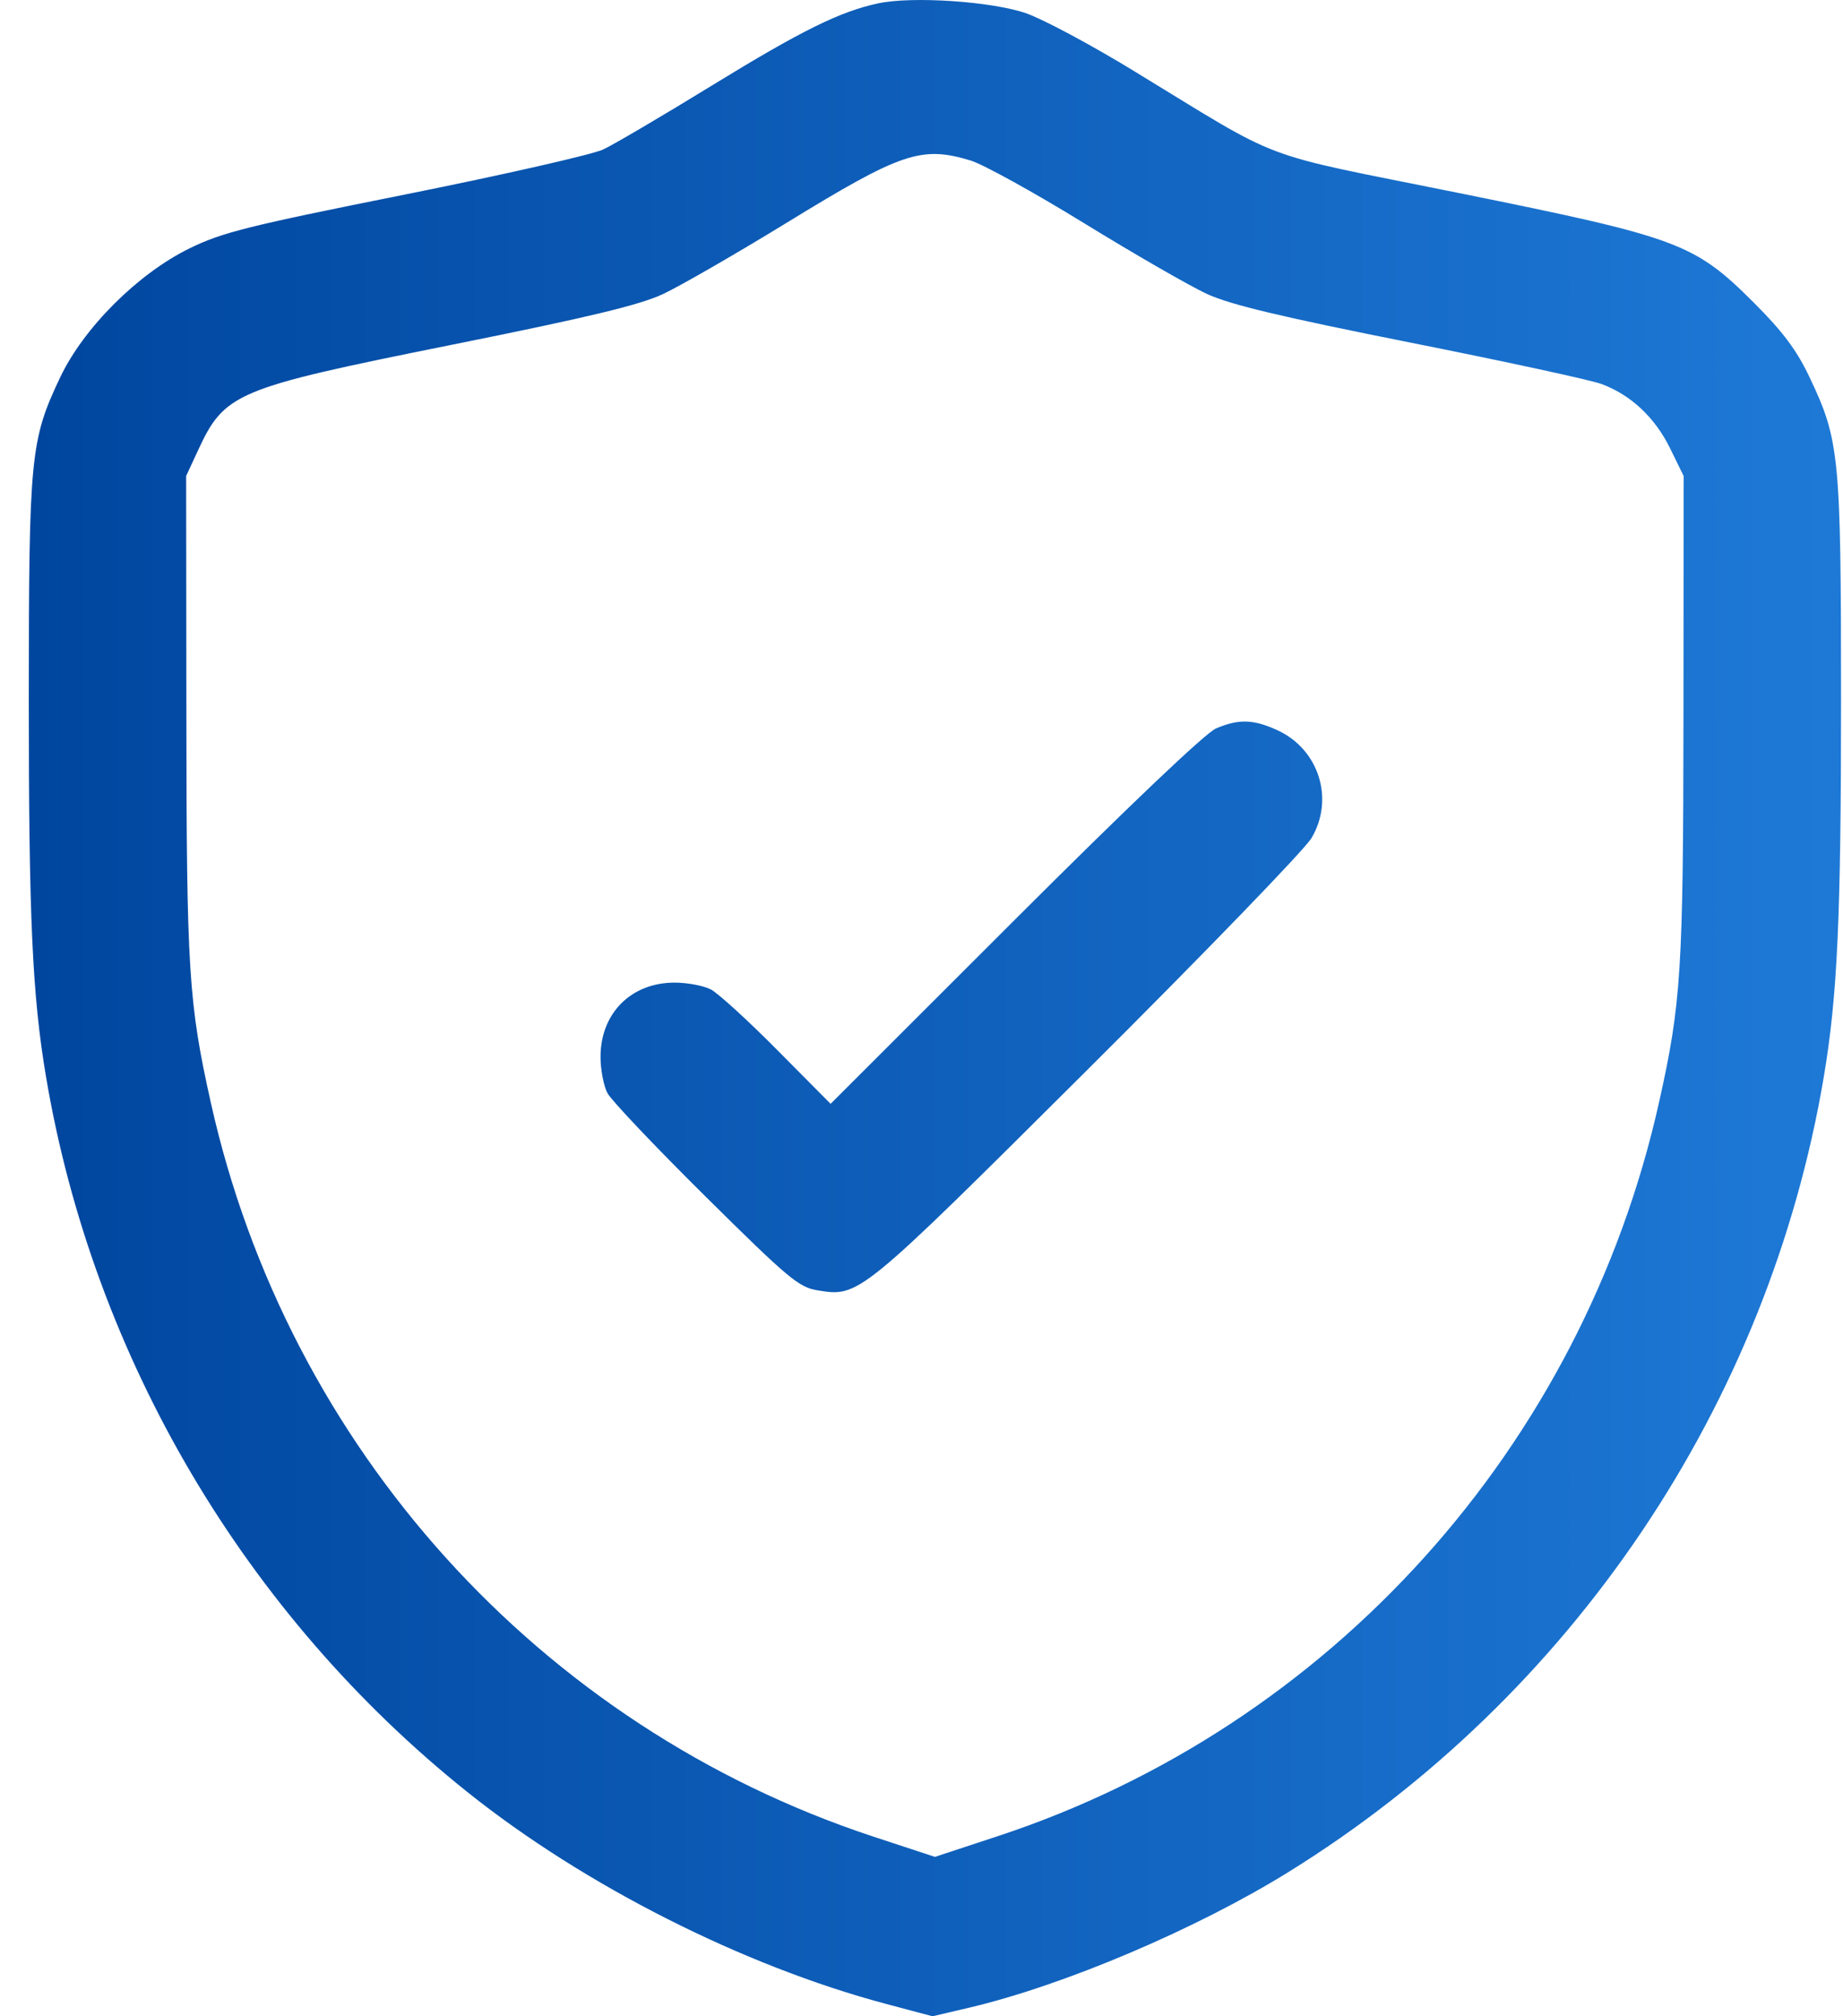 <svg width="32" height="35" viewBox="0 0 32 35" fill="none" xmlns="http://www.w3.org/2000/svg">
<path fill-rule="evenodd" clip-rule="evenodd" d="M15.249 0.058C14.587 0.199 13.92 0.528 12.368 1.48C11.515 2.004 10.663 2.505 10.475 2.594C10.287 2.683 8.737 3.035 7.031 3.377C4.296 3.924 3.853 4.035 3.286 4.314C2.392 4.753 1.454 5.689 1.045 6.55C0.527 7.642 0.501 7.911 0.5 12.134C0.499 15.928 0.561 17.284 0.8 18.697C1.622 23.562 4.255 28.026 8.122 31.113C10.147 32.73 12.903 34.124 15.376 34.783L16.191 35L16.822 34.852C18.463 34.468 20.774 33.487 22.372 32.496C27.302 29.439 30.704 24.387 31.666 18.697C31.904 17.284 31.966 15.928 31.966 12.134C31.965 7.911 31.939 7.642 31.42 6.55C31.198 6.081 30.96 5.763 30.464 5.266C29.419 4.221 29.16 4.125 25.337 3.352C21.744 2.626 22.353 2.855 19.666 1.219C18.94 0.776 18.107 0.331 17.815 0.23C17.218 0.024 15.841 -0.069 15.249 0.058ZM16.852 2.786C17.068 2.851 17.958 3.342 18.829 3.878C19.701 4.414 20.657 4.964 20.953 5.101C21.359 5.289 22.228 5.496 24.479 5.945C26.122 6.272 27.618 6.596 27.804 6.665C28.315 6.853 28.734 7.246 28.997 7.781L29.233 8.263L29.23 12.428C29.226 16.846 29.191 17.413 28.806 19.134C27.471 25.116 23.1 29.968 17.332 31.871L16.233 32.233L15.16 31.88C9.368 29.968 4.997 25.127 3.661 19.143C3.275 17.412 3.239 16.85 3.236 12.428L3.232 8.263L3.426 7.844C3.9 6.815 4.064 6.746 7.825 5.989C10.233 5.505 11.101 5.296 11.513 5.104C11.809 4.965 12.769 4.412 13.646 3.875C15.652 2.644 15.995 2.528 16.852 2.786ZM21.113 12.645C20.93 12.724 19.611 13.978 17.62 15.966L14.422 19.161L13.497 18.229C12.989 17.716 12.47 17.243 12.345 17.177C12.22 17.111 11.936 17.057 11.714 17.057C10.958 17.057 10.428 17.588 10.427 18.344C10.427 18.566 10.481 18.85 10.547 18.975C10.613 19.1 11.379 19.908 12.251 20.771C13.683 22.189 13.869 22.345 14.191 22.398C14.918 22.517 14.909 22.524 18.869 18.582C20.897 16.563 22.653 14.748 22.771 14.549C23.175 13.868 22.899 13.002 22.174 12.673C21.758 12.484 21.505 12.478 21.113 12.645Z" fill="url(#paint0_linear_2542_26831)"/>
<defs>
<linearGradient id="paint0_linear_2542_26831" x1="0.5" y1="17.973" x2="31.966" y2="17.973" gradientUnits="userSpaceOnUse">
<stop stop-color="#00469F"/>
<stop offset="1" stop-color="#1E79D6"/>
</linearGradient>
</defs>
</svg>
